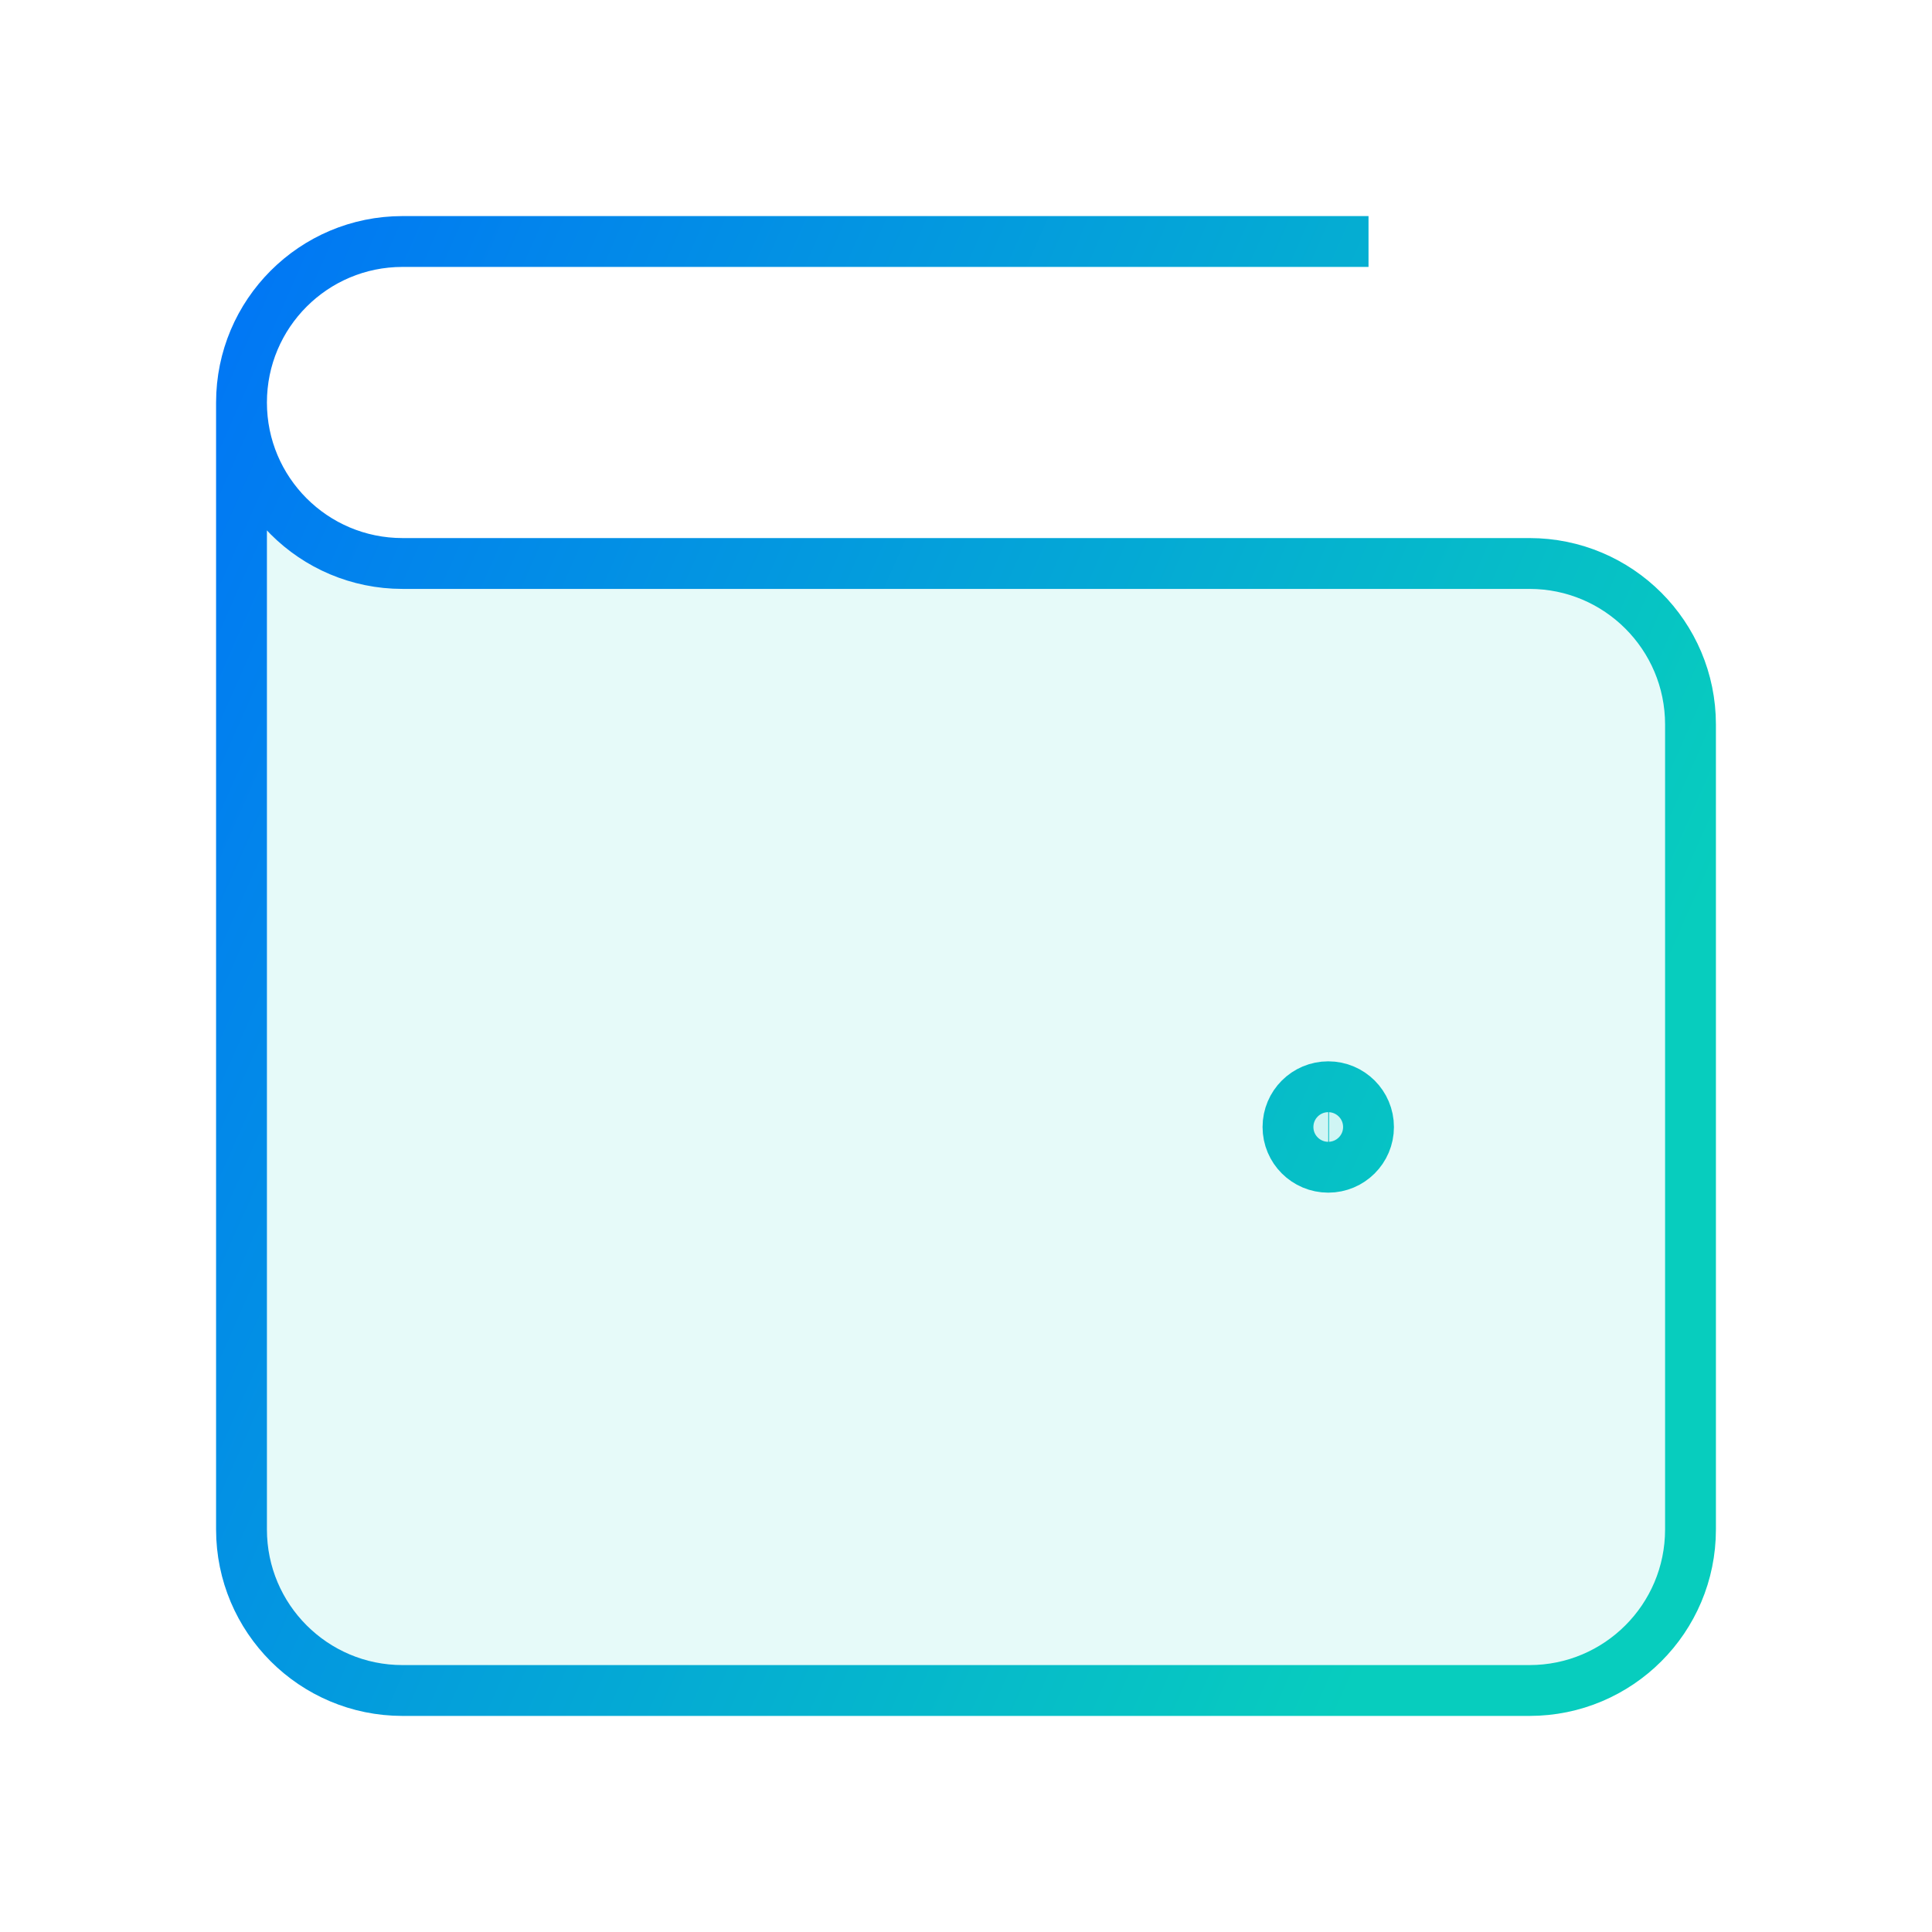 <svg xmlns="http://www.w3.org/2000/svg" width="30" height="30" viewBox="0 0 38 38" fill="none">
                    <path d="M26.917 22.167C26.917 22.604 26.562 22.958 26.125 22.958C25.688 22.958 25.333 22.604 25.333 22.167C25.333 21.729 25.688 21.375 26.125 21.375C26.562 21.375 26.917 21.729 26.917 22.167Z" fill="#07CDBE" fill-opacity="0.1"></path>
                    <path d="M33.25 30.083V14.25C33.25 12.501 31.832 11.083 30.083 11.083L7.917 11.083C6.168 11.083 4.75 9.666 4.75 7.917V30.083C4.75 31.832 6.168 33.25 7.917 33.25H30.083C31.832 33.25 33.25 31.832 33.25 30.083Z" fill="#07CDBE" fill-opacity="0.1"></path>
                    <path d="M26.125 22.167H26.141M4.75 7.917V30.083C4.75 31.832 6.168 33.25 7.917 33.25H30.083C31.832 33.25 33.25 31.832 33.25 30.083V14.25C33.25 12.501 31.832 11.083 30.083 11.083L7.917 11.083C6.168 11.083 4.75 9.666 4.75 7.917ZM4.75 7.917C4.75 6.168 6.168 4.75 7.917 4.75H26.917M26.917 22.167C26.917 22.604 26.562 22.958 26.125 22.958C25.688 22.958 25.333 22.604 25.333 22.167C25.333 21.729 25.688 21.375 26.125 21.375C26.562 21.375 26.917 21.729 26.917 22.167Z" stroke="url(#paint0_linear_354_372)" strokeWidth="2" strokeLinecap="round" strokeLinejoin="round"></path>
                    <defs>
                      <linearGradient id="paint0_linear_354_372" x1="-1.583" y1="11.875" x2="29.905" y2="25.826" gradientUnits="userSpaceOnUse">
                        <stop stop-color="#006EFA"></stop>
                        <stop offset="1" stop-color="#07CDBE"></stop>
                      </linearGradient>
                    </defs>
                  </svg>